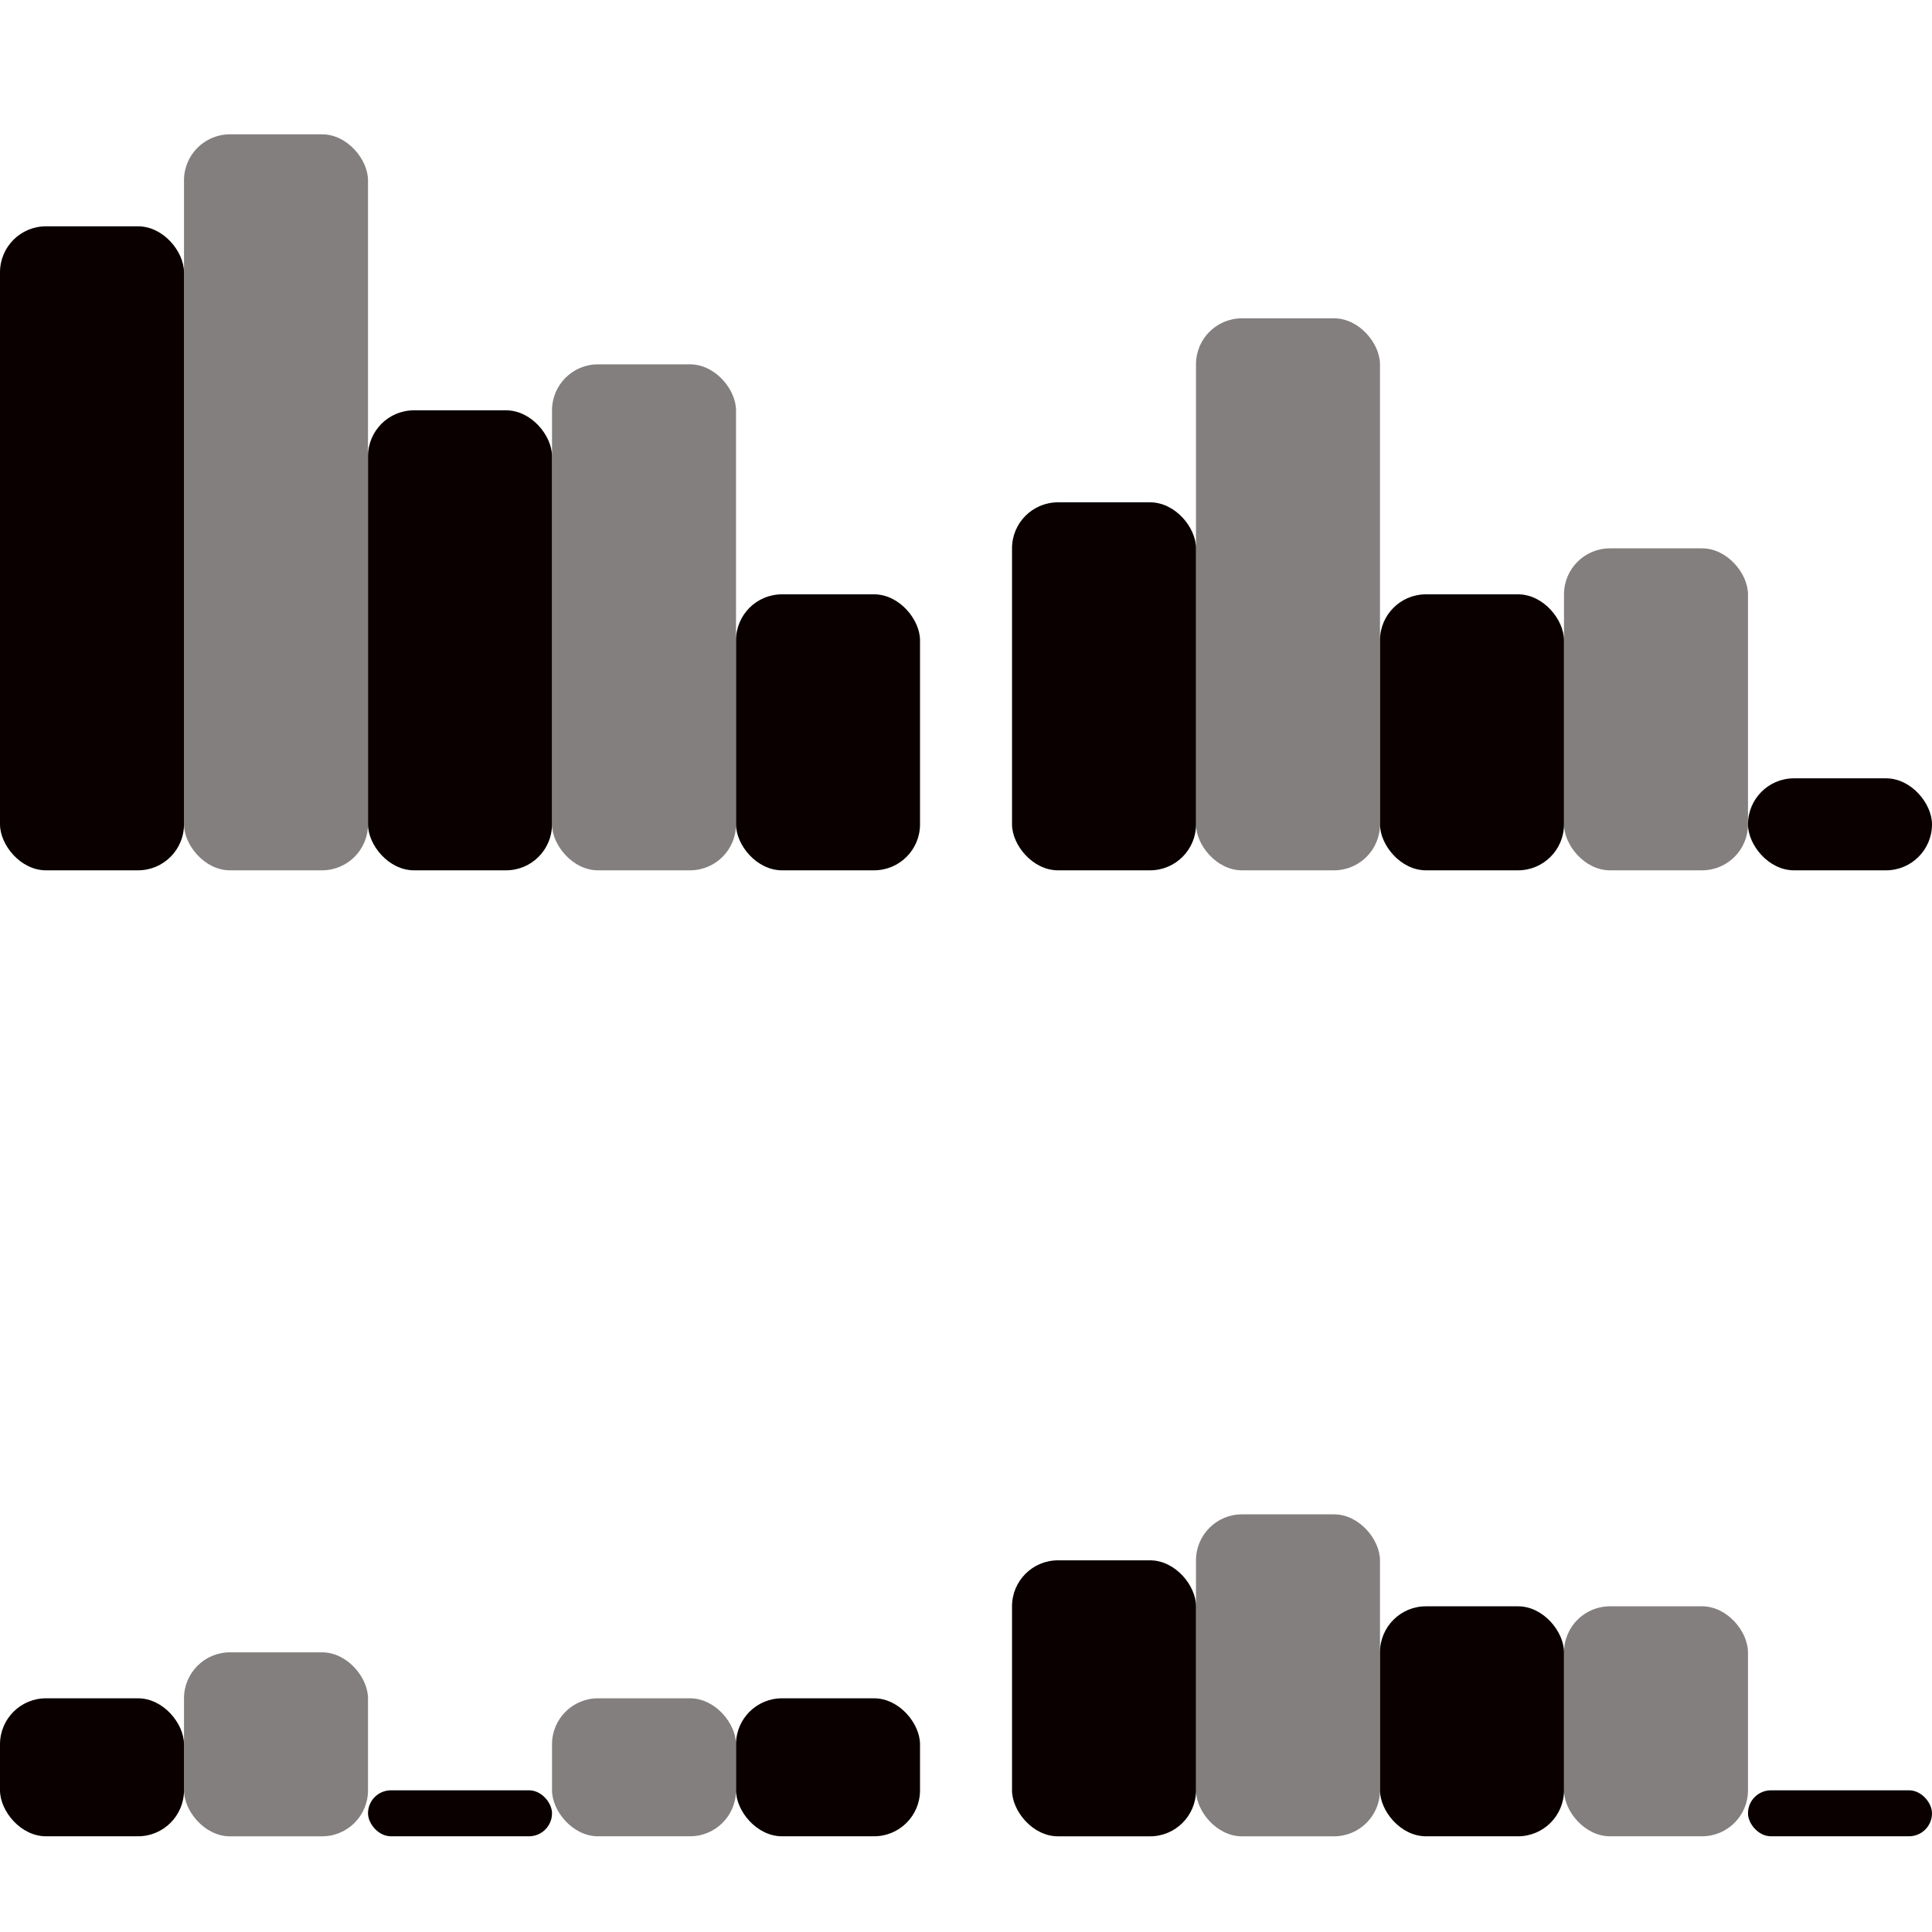 <svg width="50" height="50" viewBox="0 0 50 50" fill="none" xmlns="http://www.w3.org/2000/svg">
<rect y="5.857" width="4.762" height="16.667" rx="1.19" fill="#0A0000"/>
<rect y="43.952" width="4.762" height="3.571" rx="1.19" fill="#0A0000"/>
<rect x="26.191" y="13" width="4.762" height="9.524" rx="1.19" fill="#0A0000"/>
<rect x="26.191" y="40.381" width="4.762" height="7.143" rx="1.19" fill="#0A0000"/>
<rect opacity="0.5" x="4.762" y="3.476" width="4.762" height="19.048" rx="1.19" fill="#0A0000"/>
<rect opacity="0.5" x="4.762" y="42.762" width="4.762" height="4.762" rx="1.19" fill="#0A0000"/>
<rect opacity="0.5" x="30.952" y="8.238" width="4.762" height="14.286" rx="1.19" fill="#0A0000"/>
<rect opacity="0.5" x="30.952" y="39.191" width="4.762" height="8.333" rx="1.19" fill="#0A0000"/>
<rect x="9.524" y="10.619" width="4.762" height="11.905" rx="1.19" fill="#0A0000"/>
<rect x="9.524" y="46.333" width="4.762" height="1.19" rx="0.595" fill="#0A0000"/>
<rect x="35.714" y="15.381" width="4.762" height="7.143" rx="1.19" fill="#0A0000"/>
<rect x="35.714" y="41.571" width="4.762" height="5.952" rx="1.19" fill="#0A0000"/>
<rect opacity="0.5" x="14.286" y="9.429" width="4.762" height="13.095" rx="1.19" fill="#0A0000"/>
<rect opacity="0.5" x="14.286" y="43.952" width="4.762" height="3.571" rx="1.19" fill="#0A0000"/>
<rect opacity="0.5" x="40.476" y="14.191" width="4.762" height="8.333" rx="1.19" fill="#0A0000"/>
<rect opacity="0.5" x="40.476" y="41.571" width="4.762" height="5.952" rx="1.19" fill="#0A0000"/>
<rect x="19.048" y="15.381" width="4.762" height="7.143" rx="1.19" fill="#0A0000"/>
<rect x="19.048" y="43.952" width="4.762" height="3.571" rx="1.19" fill="#0A0000"/>
<rect x="45.238" y="20.143" width="4.762" height="2.381" rx="1.19" fill="#0A0000"/>
<rect x="45.238" y="46.333" width="4.762" height="1.19" rx="0.595" fill="#0A0000"/>
</svg>
